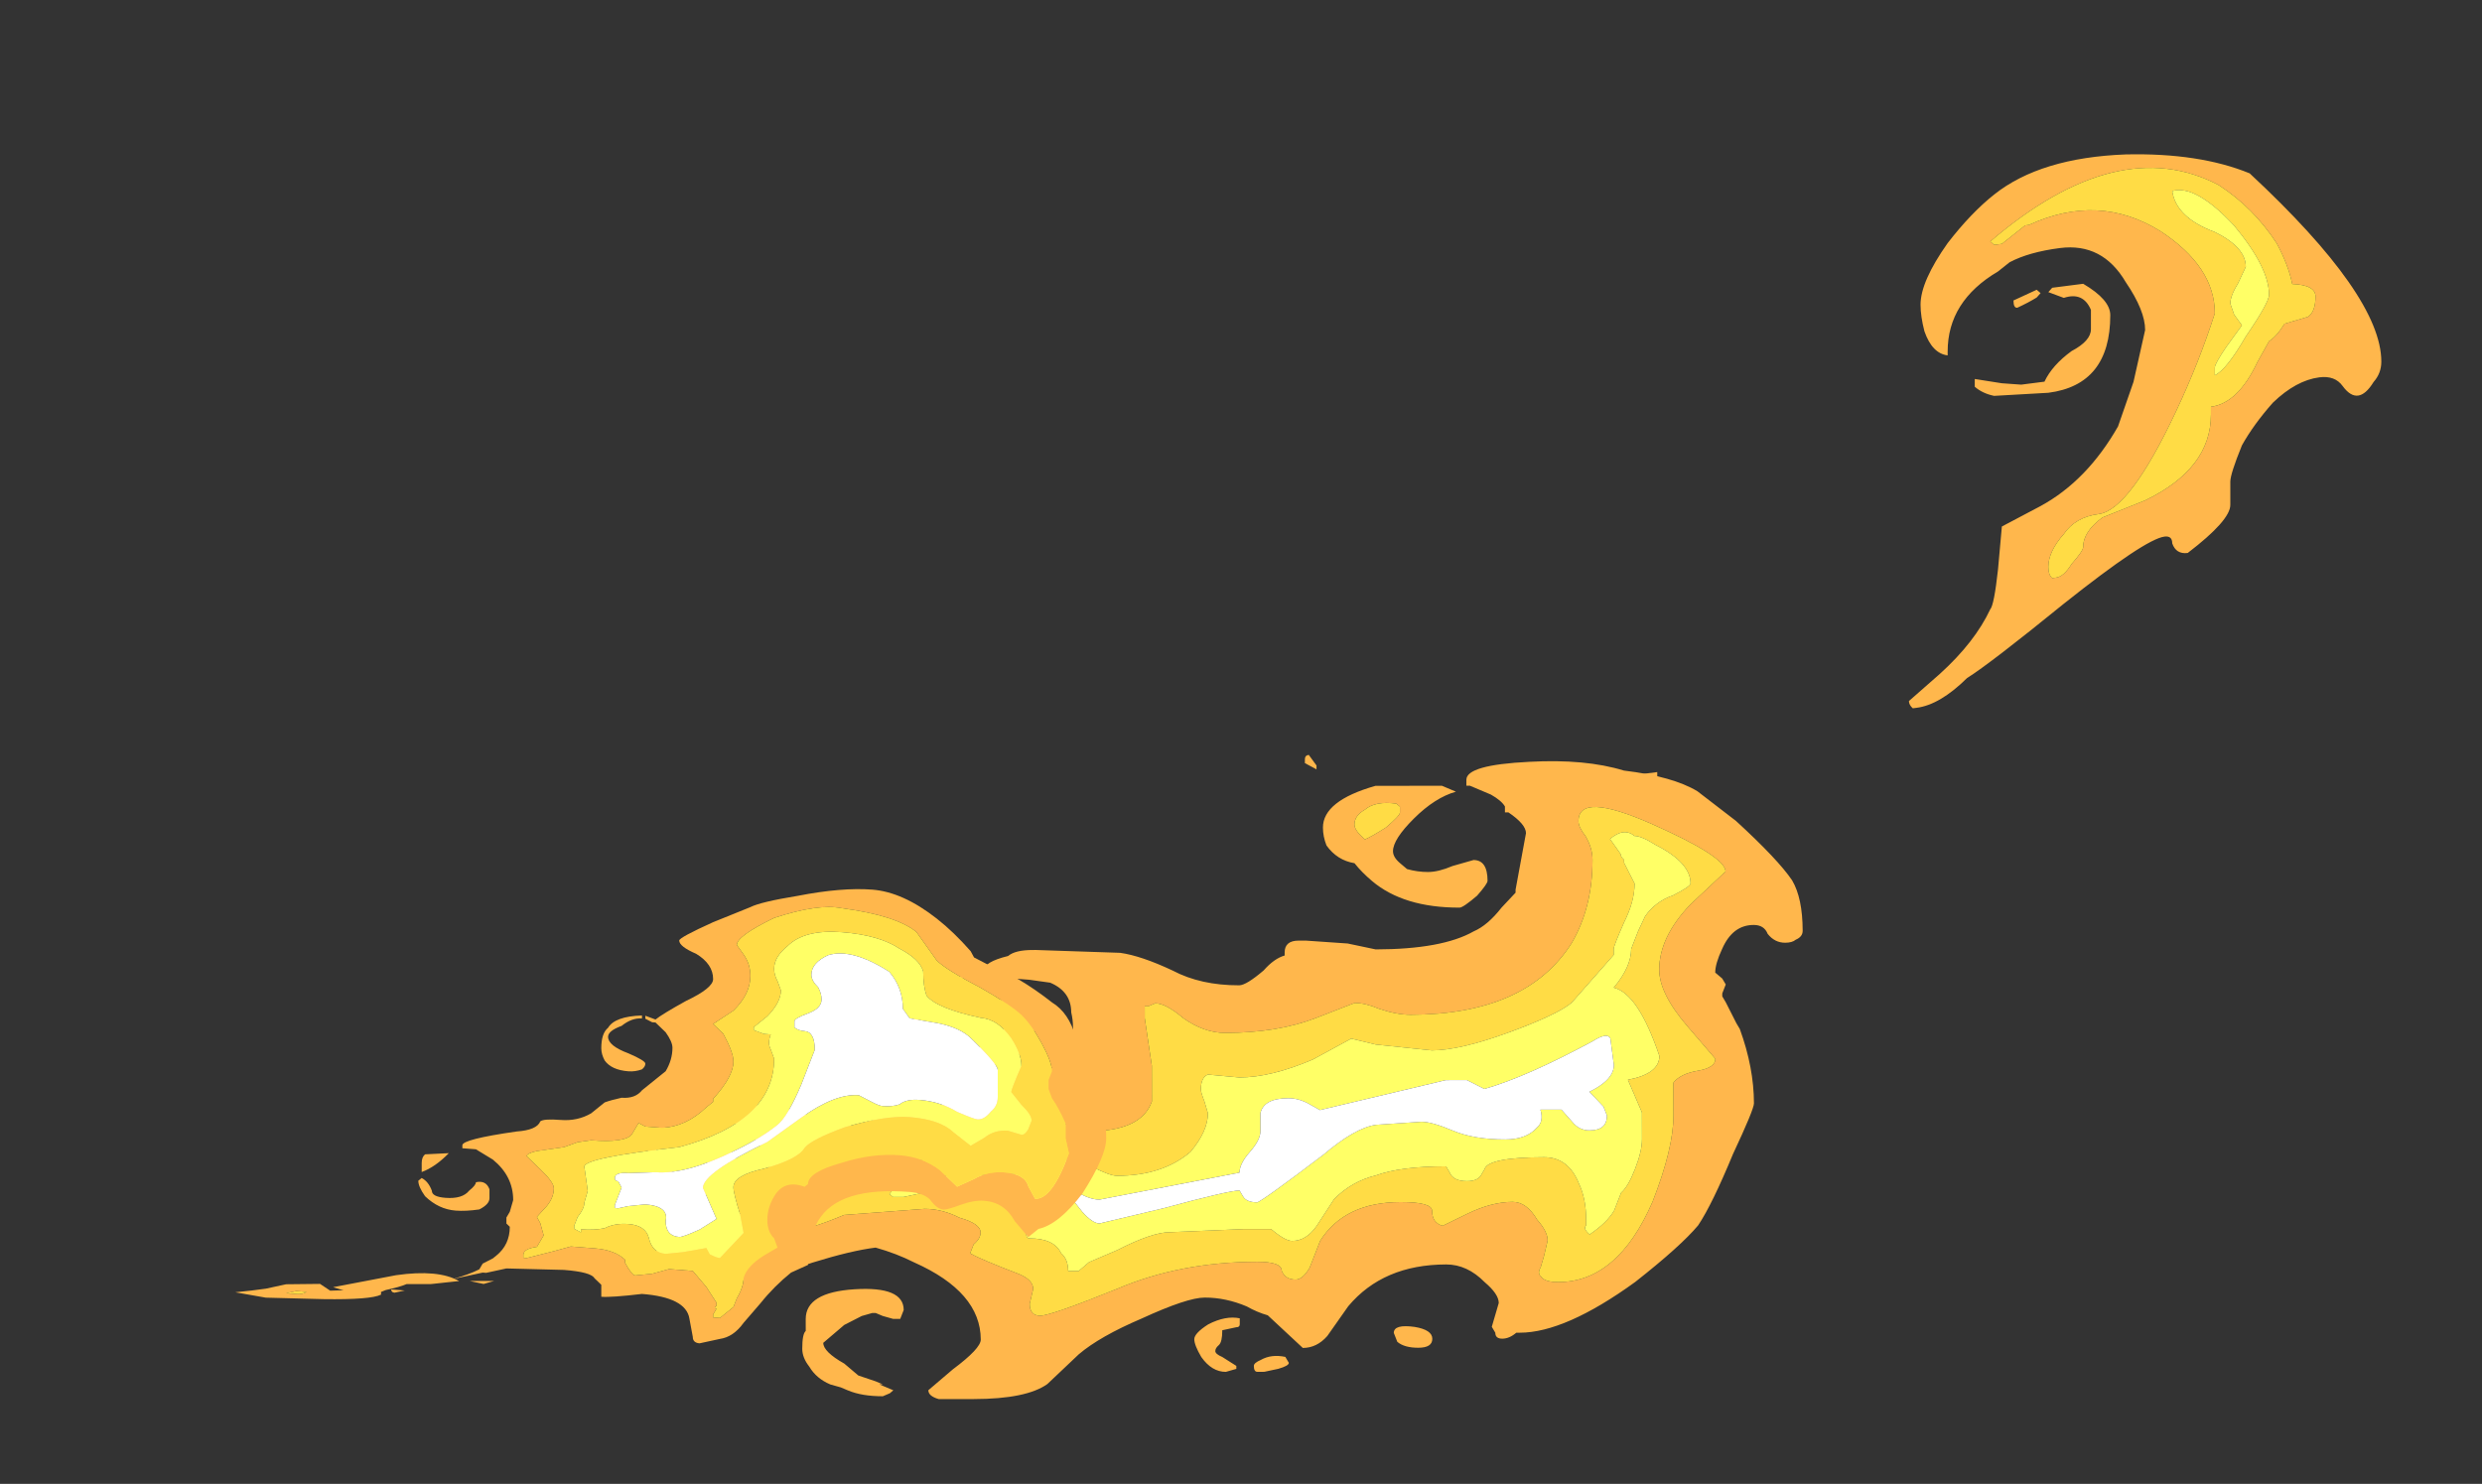<?xml version="1.0" encoding="UTF-8" standalone="no"?>
<svg xmlns:ffdec="https://www.free-decompiler.com/flash" xmlns:xlink="http://www.w3.org/1999/xlink" ffdec:objectType="frame" height="134.15px" width="224.35px" xmlns="http://www.w3.org/2000/svg">
  <rect width="100%" height="100%" fill="#333333" stroke="none"/>
  <g transform="matrix(1.0, 0.0, 0.0, 1.0, 0.7, 115.8)">
    <use ffdec:characterId="4577" height="10.7" transform="matrix(6.328, -0.011, 0.009, 5.376, 29.331, -46.74)" width="21.0" xlink:href="#shape0"/>
    <use ffdec:characterId="4586" height="7.8" transform="matrix(6.126, 0.476, 0.0, 5.414, 20.571, -39.846)" width="12.85" xlink:href="#shape1"/>
    <use ffdec:characterId="4587" height="9.85" transform="matrix(7.0, -0.899, 0.0, 7.0, 117.25, -92.66)" width="13.9" xlink:href="#shape2"/>
  </g>
  <defs>
    <g id="shape0" transform="matrix(1.0, 0.0, 0.0, 1.0, -4.6, 8.75)">
      <path d="M6.4 -0.05 L6.0 0.0 5.65 0.0 Q5.55 0.05 5.35 0.1 5.15 0.2 5.1 0.2 5.0 0.2 4.6 0.05 L5.5 -0.15 Q6.1 -0.25 6.4 -0.05 M12.95 -4.35 L12.85 -4.55 Q12.85 -4.6 12.9 -4.7 12.95 -4.8 13.0 -4.85 L13.15 -4.75 Q13.05 -4.65 13.0 -4.55 L12.95 -4.35 M13.05 -4.3 Q13.3 -4.25 13.3 -4.05 13.35 -3.95 13.7 -3.95 14.0 -3.95 14.2 -4.3 L14.1 -4.45 14.0 -4.65 Q14.0 -4.8 14.3 -4.75 14.65 -4.75 14.65 -4.5 14.65 -4.25 14.55 -4.05 14.35 -3.65 13.85 -3.65 13.7 -3.65 13.4 -3.9 13.05 -4.1 13.0 -4.2 L13.05 -4.3 M9.15 -2.55 Q9.3 -2.7 9.45 -2.55 L9.3 -2.4 9.3 -2.35 9.15 -2.15 9.1 -2.15 Q9.1 -2.2 9.1 -2.3 9.1 -2.4 9.15 -2.55 M9.15 -2.05 L9.35 -1.95 Q9.55 -1.8 9.6 -1.8 9.9 -1.8 9.95 -1.95 L9.95 -2.05 Q9.95 -2.25 10.15 -2.25 10.35 -2.25 10.35 -2.1 10.35 -1.9 10.25 -1.75 10.15 -1.5 9.9 -1.5 9.35 -1.5 9.2 -1.7 9.15 -1.95 9.1 -2.05 L9.15 -2.05 M6.9 -0.05 L6.75 0.0 6.55 -0.05 6.9 -0.05 M9.75 -0.8 Q10.25 -1.0 10.5 -1.25 L10.5 -1.3 10.6 -1.45 10.85 -2.0 Q10.85 -2.2 10.55 -2.5 10.25 -2.75 10.25 -2.9 10.25 -2.95 10.35 -2.95 L10.6 -3.0 Q11.0 -3.0 11.45 -2.8 11.85 -2.65 12.05 -2.65 L12.45 -2.8 Q12.95 -3.0 13.45 -3.0 13.95 -3.0 14.1 -3.3 14.3 -3.65 14.4 -3.65 14.5 -3.65 14.65 -3.55 15.0 -3.55 15.15 -4.05 15.2 -4.3 15.15 -4.55 15.15 -4.9 14.85 -5.05 L14.55 -5.1 14.0 -5.15 13.95 -5.15 Q13.9 -5.15 13.9 -5.25 13.9 -5.4 14.25 -5.5 14.35 -5.6 14.6 -5.6 L14.65 -5.6 15.85 -5.55 Q16.15 -5.5 16.6 -5.25 17.0 -5.0 17.55 -5.0 17.65 -5.0 17.9 -5.25 18.05 -5.45 18.2 -5.5 L18.2 -5.55 Q18.2 -5.75 18.4 -5.75 L18.5 -5.75 19.1 -5.7 19.5 -5.6 Q20.45 -5.6 20.9 -5.9 21.1 -6.0 21.3 -6.3 L21.5 -6.55 21.5 -6.6 21.65 -7.55 Q21.65 -7.7 21.4 -7.9 L21.35 -7.9 21.35 -8.0 Q21.3 -8.1 21.15 -8.2 L20.85 -8.35 20.8 -8.35 20.8 -8.45 Q20.8 -8.7 21.7 -8.75 22.5 -8.8 23.05 -8.6 23.75 -8.5 24.1 -8.25 L24.65 -7.75 Q25.25 -7.1 25.45 -6.75 25.6 -6.45 25.6 -5.9 25.6 -5.8 25.5 -5.75 25.45 -5.7 25.35 -5.7 25.2 -5.7 25.1 -5.85 25.05 -6.0 24.9 -6.0 24.6 -6.0 24.45 -5.6 24.35 -5.35 24.35 -5.2 L24.45 -5.1 24.5 -5.0 24.45 -4.85 24.45 -4.8 24.5 -4.7 24.65 -4.35 24.7 -4.25 Q24.9 -3.6 24.9 -3.0 24.9 -2.9 24.6 -2.15 24.3 -1.3 24.1 -0.95 23.85 -0.6 23.2 0.0 22.2 0.85 21.55 0.85 L21.5 0.85 Q21.4 0.95 21.3 0.95 21.2 0.95 21.2 0.85 L21.15 0.75 21.25 0.35 Q21.25 0.2 21.05 0.0 20.8 -0.3 20.5 -0.3 19.6 -0.3 19.1 0.4 L18.8 0.9 Q18.65 1.1 18.45 1.1 L17.95 0.55 Q17.8 0.5 17.65 0.4 17.35 0.25 17.05 0.25 16.8 0.25 16.15 0.6 15.55 0.9 15.25 1.2 L14.8 1.7 Q14.5 1.95 13.75 1.95 L13.25 1.95 Q13.1 1.9 13.1 1.8 L13.45 1.45 Q13.85 1.1 13.85 0.95 13.85 0.15 12.9 -0.35 12.65 -0.5 12.35 -0.6 12.0 -0.55 11.45 -0.35 10.7 -0.05 10.55 -0.05 10.25 -0.05 10.25 -0.35 L9.75 -0.35 9.25 -0.3 9.0 -0.3 9.0 -0.35 8.9 -0.4 9.75 -0.8 M11.35 -1.25 Q10.9 -1.1 10.9 -1.0 L11.05 -0.85 Q11.4 -0.9 11.9 -1.15 L13.05 -1.25 Q13.3 -1.25 13.55 -1.1 13.85 -1.0 13.85 -0.85 13.85 -0.75 13.75 -0.65 L13.7 -0.5 Q13.85 -0.4 14.4 -0.15 14.6 -0.05 14.6 0.1 L14.55 0.35 Q14.55 0.55 14.7 0.55 14.85 0.55 15.8 0.1 16.7 -0.35 17.8 -0.35 18.15 -0.35 18.15 -0.2 18.2 -0.05 18.35 -0.05 18.45 -0.05 18.55 -0.25 L18.7 -0.7 Q19.05 -1.35 19.85 -1.35 20.3 -1.35 20.3 -1.2 20.3 -1.0 20.45 -0.95 L20.8 -1.15 Q21.15 -1.35 21.45 -1.35 21.65 -1.35 21.8 -1.05 21.95 -0.85 21.95 -0.7 L21.9 -0.45 21.85 -0.25 Q21.8 -0.15 21.85 -0.1 21.9 0.0 22.1 0.0 22.95 0.0 23.45 -1.35 23.75 -2.25 23.75 -2.8 L23.75 -3.1 Q23.75 -3.25 23.75 -3.35 23.85 -3.5 24.1 -3.55 24.35 -3.6 24.35 -3.75 L23.95 -4.3 Q23.55 -4.85 23.55 -5.25 23.55 -5.8 24.0 -6.35 L24.5 -6.9 Q24.5 -7.15 23.45 -7.7 22.4 -8.25 22.4 -7.75 22.4 -7.65 22.5 -7.5 22.6 -7.3 22.6 -7.1 22.6 -6.3 22.3 -5.7 21.65 -4.5 20.0 -4.5 19.8 -4.5 19.55 -4.6 19.35 -4.7 19.2 -4.7 L18.65 -4.45 Q18.1 -4.2 17.35 -4.2 17.05 -4.2 16.75 -4.45 16.5 -4.7 16.35 -4.7 L16.25 -4.65 16.2 -4.65 Q16.2 -4.6 16.2 -4.45 L16.3 -3.65 16.3 -3.05 Q16.15 -2.55 15.4 -2.55 L15.15 -2.65 14.95 -2.7 Q13.95 -2.2 13.6 -2.1 L12.35 -2.05 Q11.85 -2.05 11.85 -1.75 11.85 -1.35 11.35 -1.25 M20.65 -8.25 Q20.35 -8.15 20.05 -7.8 19.75 -7.45 19.75 -7.25 19.75 -7.15 19.85 -7.05 L19.95 -6.95 Q20.1 -6.9 20.25 -6.9 20.4 -6.9 20.6 -7.0 L20.9 -7.1 Q21.1 -7.1 21.1 -6.75 21.1 -6.7 20.95 -6.5 20.75 -6.3 20.7 -6.3 19.9 -6.3 19.45 -6.75 19.3 -6.9 19.2 -7.05 18.95 -7.1 18.8 -7.35 18.75 -7.5 18.75 -7.65 18.75 -8.1 19.5 -8.35 L20.45 -8.35 20.65 -8.25 M19.35 -7.95 Q19.2 -7.85 19.2 -7.7 19.2 -7.6 19.35 -7.45 19.45 -7.5 19.65 -7.65 19.85 -7.85 19.85 -7.9 L19.85 -8.0 19.8 -8.05 Q19.5 -8.1 19.35 -7.95 M13.6 -5.1 L13.6 -5.05 13.5 -4.95 13.4 -4.95 Q13.4 -5.0 13.4 -5.05 L13.4 -5.1 Q13.45 -5.15 13.55 -5.15 L13.6 -5.15 13.6 -5.1 M20.1 1.1 Q19.9 1.1 19.8 1.0 L19.75 0.85 Q19.75 0.7 20.05 0.75 20.3 0.8 20.3 0.95 20.3 1.1 20.1 1.1 M18.2 1.25 L18.25 1.35 Q18.25 1.4 18.1 1.45 L17.9 1.5 17.8 1.5 Q17.75 1.5 17.75 1.4 17.75 1.35 17.85 1.3 18.0 1.2 18.2 1.25 M17.55 0.65 L17.55 0.7 Q17.55 0.75 17.5 0.75 L17.3 0.8 Q17.3 1.0 17.25 1.05 17.2 1.1 17.2 1.15 17.2 1.2 17.3 1.25 L17.5 1.4 17.5 1.45 17.35 1.5 Q17.15 1.5 17.0 1.25 16.9 1.05 16.9 0.95 16.9 0.85 17.1 0.7 17.35 0.55 17.55 0.6 L17.55 0.65 M12.45 0.55 L12.35 0.5 12.3 0.5 12.15 0.55 11.9 0.7 11.6 1.0 Q11.6 1.15 11.9 1.35 L12.1 1.55 12.35 1.65 12.45 1.7 12.4 1.7 12.6 1.8 12.55 1.85 12.45 1.9 Q12.15 1.9 11.95 1.8 L11.85 1.75 11.7 1.7 Q11.5 1.6 11.4 1.4 11.3 1.25 11.3 1.1 11.3 0.85 11.35 0.8 L11.35 0.6 Q11.35 0.15 12.05 0.1 12.75 0.05 12.75 0.45 L12.7 0.6 12.6 0.6 12.45 0.55" fill="#ffb74c" fill-rule="evenodd" stroke="none"/>
      <path d="M11.35 -1.25 Q11.85 -1.35 11.85 -1.75 11.85 -2.05 12.35 -2.05 L13.6 -2.1 Q13.95 -2.2 14.95 -2.7 L15.15 -2.65 15.4 -2.55 Q16.15 -2.55 16.3 -3.05 L16.3 -3.65 16.2 -4.45 Q16.2 -4.6 16.2 -4.65 L16.25 -4.65 16.35 -4.7 Q16.5 -4.7 16.75 -4.45 17.05 -4.2 17.35 -4.2 18.1 -4.2 18.65 -4.45 L19.2 -4.7 Q19.35 -4.7 19.55 -4.6 19.8 -4.5 20.0 -4.5 21.65 -4.5 22.3 -5.7 22.6 -6.3 22.6 -7.1 22.6 -7.3 22.5 -7.5 22.4 -7.65 22.4 -7.75 22.4 -8.25 23.45 -7.7 24.5 -7.15 24.5 -6.9 L24.0 -6.35 Q23.55 -5.8 23.55 -5.25 23.55 -4.85 23.95 -4.3 L24.35 -3.75 Q24.35 -3.6 24.1 -3.55 23.85 -3.5 23.75 -3.35 23.75 -3.25 23.75 -3.1 L23.75 -2.8 Q23.75 -2.25 23.45 -1.35 22.95 0.0 22.1 0.0 21.9 0.0 21.85 -0.1 21.8 -0.15 21.85 -0.25 L21.9 -0.45 21.95 -0.7 Q21.95 -0.85 21.8 -1.05 21.65 -1.35 21.45 -1.35 21.15 -1.35 20.8 -1.15 L20.45 -0.95 Q20.3 -1.0 20.3 -1.2 20.3 -1.35 19.85 -1.35 19.05 -1.35 18.7 -0.7 L18.55 -0.25 Q18.45 -0.05 18.35 -0.05 18.2 -0.05 18.15 -0.2 18.15 -0.35 17.8 -0.35 16.7 -0.35 15.8 0.1 14.85 0.55 14.7 0.55 14.55 0.55 14.55 0.35 L14.6 0.1 Q14.6 -0.05 14.4 -0.15 13.85 -0.4 13.7 -0.5 L13.75 -0.65 Q13.85 -0.75 13.85 -0.85 13.85 -1.0 13.55 -1.1 13.3 -1.25 13.05 -1.25 L11.9 -1.15 Q11.4 -0.9 11.05 -0.85 L10.9 -1.0 Q10.9 -1.1 11.35 -1.25 M12.95 -1.5 L13.2 -1.55 13.9 -1.6 14.15 -1.6 14.4 -1.35 Q14.65 -1.1 14.65 -1.0 14.65 -0.95 14.6 -0.9 L14.5 -0.85 Q14.5 -0.75 14.55 -0.75 14.55 -0.7 14.55 -0.75 14.9 -0.75 15.0 -0.5 15.1 -0.4 15.1 -0.2 L15.25 -0.2 15.4 -0.35 15.8 -0.55 Q16.3 -0.85 16.55 -0.85 L17.6 -0.9 18.0 -0.9 Q18.2 -0.7 18.3 -0.7 18.5 -0.7 18.65 -0.95 L18.9 -1.4 Q19.15 -1.7 19.5 -1.8 19.85 -1.95 20.5 -1.95 L20.55 -1.85 Q20.6 -1.7 20.8 -1.7 20.95 -1.7 21.0 -1.8 L21.05 -1.9 Q21.1 -2.1 21.9 -2.1 22.25 -2.1 22.4 -1.65 22.5 -1.4 22.5 -1.05 L22.5 -0.95 Q22.45 -0.9 22.55 -0.8 22.8 -1.0 22.9 -1.2 L23.0 -1.5 Q23.1 -1.6 23.2 -1.9 23.3 -2.2 23.3 -2.4 L23.3 -2.85 23.1 -3.4 Q23.55 -3.5 23.55 -3.8 23.25 -4.85 22.9 -4.95 23.15 -5.3 23.15 -5.6 L23.25 -5.9 23.35 -6.15 Q23.5 -6.4 23.75 -6.5 24.0 -6.65 24.0 -6.7 24.0 -7.05 23.5 -7.35 23.3 -7.5 23.2 -7.5 23.05 -7.65 22.85 -7.45 L23.0 -7.2 Q23.0 -7.15 23.05 -7.1 L23.05 -7.05 23.2 -6.7 Q23.2 -6.4 23.05 -6.05 22.9 -5.65 22.9 -5.6 L22.9 -5.5 22.3 -4.7 Q22.1 -4.5 21.4 -4.2 20.7 -3.9 20.3 -3.9 L19.5 -4.0 19.15 -4.1 18.6 -3.75 Q18.0 -3.45 17.55 -3.45 L17.1 -3.5 Q17.0 -3.45 17.0 -3.25 17.0 -3.2 17.05 -3.05 L17.1 -2.85 Q17.1 -2.55 16.85 -2.2 16.45 -1.8 15.8 -1.8 15.7 -1.8 15.45 -1.95 15.15 -2.1 15.0 -2.1 14.85 -2.1 14.7 -1.9 L14.5 -1.85 13.45 -1.8 Q12.75 -1.85 12.55 -1.5 L12.6 -1.45 12.75 -1.45 12.95 -1.5 M19.35 -7.95 Q19.5 -8.1 19.8 -8.05 L19.85 -8.0 19.85 -7.9 Q19.85 -7.85 19.65 -7.65 19.45 -7.5 19.35 -7.45 19.2 -7.6 19.2 -7.7 19.2 -7.85 19.35 -7.95" fill="#ffdc45" fill-rule="evenodd" stroke="none"/>
      <path d="M12.95 -1.5 L12.75 -1.45 12.6 -1.45 12.55 -1.5 Q12.75 -1.85 13.45 -1.8 L14.5 -1.85 14.7 -1.9 Q14.85 -2.1 15.0 -2.1 15.15 -2.1 15.45 -1.95 15.7 -1.8 15.8 -1.8 16.45 -1.8 16.85 -2.2 17.1 -2.55 17.1 -2.85 L17.05 -3.05 Q17.0 -3.2 17.0 -3.25 17.0 -3.45 17.1 -3.5 L17.55 -3.45 Q18.0 -3.45 18.6 -3.75 L19.15 -4.1 19.5 -4.0 20.3 -3.9 Q20.7 -3.9 21.4 -4.2 22.1 -4.5 22.3 -4.7 L22.9 -5.5 22.9 -5.6 Q22.9 -5.65 23.05 -6.05 23.2 -6.4 23.2 -6.7 L23.05 -7.05 23.05 -7.1 Q23.0 -7.15 23.0 -7.2 L22.85 -7.45 Q23.05 -7.65 23.2 -7.5 23.3 -7.5 23.5 -7.35 24.0 -7.05 24.0 -6.7 24.0 -6.65 23.75 -6.5 23.5 -6.4 23.35 -6.15 L23.25 -5.9 23.15 -5.6 Q23.15 -5.3 22.9 -4.95 23.25 -4.85 23.55 -3.8 23.55 -3.5 23.1 -3.4 L23.3 -2.85 23.3 -2.4 Q23.3 -2.2 23.2 -1.9 23.1 -1.6 23.0 -1.5 L22.9 -1.2 Q22.8 -1.0 22.55 -0.8 22.45 -0.9 22.5 -0.95 L22.5 -1.05 Q22.5 -1.4 22.4 -1.65 22.25 -2.1 21.9 -2.1 21.1 -2.1 21.05 -1.9 L21.0 -1.8 Q20.95 -1.7 20.8 -1.7 20.6 -1.7 20.55 -1.85 L20.5 -1.95 Q19.85 -1.95 19.5 -1.8 19.15 -1.7 18.9 -1.4 L18.65 -0.95 Q18.5 -0.7 18.3 -0.7 18.2 -0.7 18.0 -0.9 L17.6 -0.9 16.55 -0.85 Q16.3 -0.85 15.8 -0.55 L15.4 -0.35 15.25 -0.2 15.1 -0.2 Q15.1 -0.4 15.0 -0.5 14.9 -0.75 14.55 -0.75 14.55 -0.7 14.55 -0.75 14.5 -0.75 14.5 -0.85 L14.6 -0.9 Q14.65 -0.95 14.65 -1.0 14.65 -1.1 14.4 -1.35 L14.15 -1.6 13.9 -1.6 13.2 -1.55 12.95 -1.5 M15.3 -1.2 Q15.45 -1.0 15.55 -1.0 L16.45 -1.25 Q17.4 -1.55 17.55 -1.55 L17.6 -1.45 Q17.65 -1.35 17.8 -1.35 17.85 -1.35 18.75 -2.15 19.2 -2.6 19.5 -2.65 L20.15 -2.7 Q20.3 -2.7 20.6 -2.55 20.9 -2.4 21.35 -2.4 21.65 -2.4 21.8 -2.6 21.9 -2.7 21.85 -2.9 L22.15 -2.9 22.3 -2.7 Q22.4 -2.55 22.55 -2.55 22.8 -2.55 22.8 -2.8 L22.75 -2.95 22.55 -3.2 Q22.9 -3.4 22.9 -3.65 L22.85 -4.1 Q22.8 -4.2 22.6 -4.05 21.65 -3.45 21.05 -3.25 L20.8 -3.4 20.5 -3.4 18.7 -2.9 18.55 -3.0 Q18.4 -3.1 18.25 -3.1 17.9 -3.1 17.85 -2.85 L17.85 -2.55 Q17.85 -2.4 17.7 -2.2 17.55 -2.0 17.55 -1.85 L15.55 -1.4 Q15.4 -1.4 15.2 -1.55 15.1 -1.55 15.1 -1.5 L15.3 -1.2" fill="#ffff66" fill-rule="evenodd" stroke="none"/>
      <path d="M15.3 -1.2 L15.1 -1.5 Q15.1 -1.55 15.2 -1.55 15.4 -1.4 15.55 -1.4 L17.55 -1.85 Q17.55 -2.0 17.7 -2.2 17.85 -2.4 17.85 -2.55 L17.85 -2.85 Q17.9 -3.1 18.25 -3.1 18.4 -3.1 18.55 -3.0 L18.7 -2.9 20.5 -3.4 20.8 -3.4 21.05 -3.25 Q21.65 -3.45 22.6 -4.05 22.8 -4.2 22.85 -4.1 L22.9 -3.65 Q22.9 -3.4 22.55 -3.2 L22.75 -2.95 22.8 -2.8 Q22.8 -2.55 22.55 -2.55 22.4 -2.55 22.3 -2.7 L22.15 -2.9 21.85 -2.9 Q21.9 -2.7 21.8 -2.6 21.65 -2.4 21.35 -2.4 20.9 -2.4 20.6 -2.55 20.3 -2.7 20.15 -2.7 L19.5 -2.65 Q19.2 -2.6 18.75 -2.15 17.85 -1.35 17.8 -1.35 17.65 -1.35 17.6 -1.45 L17.55 -1.55 Q17.4 -1.55 16.45 -1.25 L15.55 -1.0 Q15.45 -1.0 15.3 -1.2" fill="#ffffff" fill-rule="evenodd" stroke="none"/>
    </g>
    <g id="shape1" transform="matrix(1.0, 0.0, 0.0, 1.0, -3.35, 7.7)">
      <path d="M12.3 -7.35 Q11.95 -7.4 11.3 -7.1 10.75 -6.75 10.75 -6.6 L10.85 -6.45 Q10.95 -6.3 10.95 -6.1 10.95 -5.8 10.7 -5.5 L10.4 -5.25 10.55 -5.1 Q10.7 -4.8 10.7 -4.65 10.7 -4.4 10.4 -4.0 L10.4 -3.95 10.3 -3.85 Q10.0 -3.5 9.65 -3.45 L9.4 -3.45 9.3 -3.5 9.2 -3.3 Q9.1 -3.15 8.6 -3.15 L8.4 -3.1 8.2 -3.0 7.8 -2.9 Q7.65 -2.85 7.65 -2.8 L7.85 -2.6 Q8.05 -2.4 8.05 -2.3 8.05 -2.15 7.95 -2.0 L7.8 -1.8 7.85 -1.7 7.9 -1.5 7.8 -1.3 Q7.6 -1.25 7.6 -1.15 L7.6 -1.1 7.65 -1.1 8.05 -1.25 8.3 -1.35 8.65 -1.35 Q8.95 -1.35 9.1 -1.2 L9.1 -1.15 Q9.2 -0.95 9.25 -0.95 L9.5 -1.0 9.75 -1.1 10.1 -1.1 10.3 -0.85 10.45 -0.6 10.45 -0.55 Q10.4 -0.5 10.45 -0.5 L10.4 -0.4 10.4 -0.35 10.5 -0.35 10.7 -0.55 10.75 -0.7 Q10.85 -0.9 10.85 -1.05 10.9 -1.25 11.15 -1.45 L11.35 -1.6 11.3 -1.75 Q11.2 -1.85 11.2 -2.05 11.2 -2.25 11.3 -2.45 11.45 -2.75 11.75 -2.65 L11.8 -2.7 Q11.8 -2.9 12.3 -3.1 12.75 -3.3 13.15 -3.3 13.5 -3.3 13.75 -3.1 L14.0 -2.85 14.25 -3.0 Q14.45 -3.15 14.7 -3.15 15.0 -3.15 15.05 -2.95 L15.15 -2.75 Q15.4 -2.75 15.65 -3.55 L15.6 -3.8 15.6 -4.05 Q15.5 -4.3 15.4 -4.45 L15.35 -4.6 15.35 -4.75 15.4 -4.9 Q15.4 -5.05 15.25 -5.35 15.1 -5.65 14.95 -5.8 14.8 -5.95 14.35 -6.2 13.85 -6.45 13.7 -6.6 L13.4 -7.05 Q13.1 -7.3 12.3 -7.35 M11.65 -7.5 Q12.3 -7.7 12.75 -7.7 13.2 -7.7 13.7 -7.3 13.95 -7.1 14.2 -6.8 L14.25 -6.7 14.45 -6.6 Q14.9 -6.45 15.4 -6.05 15.65 -5.9 15.75 -5.5 15.9 -5.2 15.9 -4.95 16.2 -4.4 16.2 -3.85 16.2 -3.55 15.85 -2.9 15.5 -2.35 15.2 -2.25 L15.05 -2.1 14.85 -2.35 Q14.7 -2.65 14.4 -2.65 14.25 -2.65 14.05 -2.55 13.85 -2.45 13.8 -2.45 13.7 -2.45 13.6 -2.6 13.5 -2.7 13.3 -2.7 12.25 -2.7 11.95 -2.1 11.8 -1.8 11.8 -1.35 L11.55 -1.2 Q11.3 -0.95 11.1 -0.65 L10.85 -0.3 Q10.7 -0.05 10.5 0.0 L10.2 0.1 Q10.1 0.1 10.1 0.0 L10.05 -0.3 Q10.0 -0.65 9.35 -0.65 8.9 -0.55 8.75 -0.55 L8.75 -0.75 8.65 -0.85 Q8.6 -0.95 8.2 -0.95 L7.35 -0.9 7.05 -0.8 7.0 -0.8 6.55 -0.65 Q6.8 -0.75 6.95 -0.85 L7.0 -0.95 7.15 -1.05 7.2 -1.1 Q7.4 -1.3 7.4 -1.6 L7.35 -1.65 7.35 -1.75 7.4 -1.85 7.45 -2.05 Q7.45 -2.45 7.15 -2.7 L6.9 -2.85 6.7 -2.85 6.7 -2.9 Q6.7 -3.0 7.5 -3.2 7.8 -3.25 7.85 -3.4 7.9 -3.45 8.15 -3.45 8.4 -3.45 8.6 -3.6 L8.8 -3.8 Q8.9 -3.85 9.05 -3.9 9.25 -3.9 9.35 -4.05 L9.7 -4.4 Q9.8 -4.6 9.8 -4.8 9.8 -4.9 9.7 -5.05 L9.55 -5.2 9.5 -5.2 9.4 -5.25 9.4 -5.3 9.55 -5.25 Q9.65 -5.35 10.0 -5.6 10.4 -5.85 10.4 -6.0 10.4 -6.25 10.15 -6.4 9.9 -6.5 9.9 -6.6 9.9 -6.65 10.4 -6.95 L10.95 -7.25 Q11.1 -7.35 11.65 -7.5 M6.5 -2.75 Q6.3 -2.5 6.1 -2.4 L6.1 -2.55 Q6.1 -2.65 6.15 -2.7 L6.5 -2.75 M6.15 -2.0 Q6.05 -2.15 6.05 -2.25 L6.1 -2.3 Q6.2 -2.25 6.25 -2.1 6.25 -2.0 6.45 -2.0 6.7 -2.0 6.8 -2.15 6.9 -2.25 6.9 -2.3 7.05 -2.35 7.1 -2.2 L7.1 -2.05 Q7.1 -1.95 6.95 -1.85 6.75 -1.8 6.6 -1.8 6.35 -1.8 6.15 -2.0 M3.8 -0.25 L4.1 -0.35 4.6 -0.4 4.75 -0.3 5.15 -0.35 Q5.25 -0.35 5.25 -0.3 L5.45 -0.35 5.5 -0.35 5.5 -0.3 Q5.35 -0.2 4.65 -0.15 L3.8 -0.1 3.35 -0.15 Q3.6 -0.2 3.8 -0.25 M4.4 -0.25 L4.25 -0.25 4.1 -0.2 4.25 -0.2 Q4.35 -0.2 4.4 -0.25 M5.65 -0.35 L5.65 -0.35 M5.7 -0.35 Q5.65 -0.35 5.65 -0.4 L5.85 -0.4 5.7 -0.35 M9.35 -5.25 Q9.2 -5.25 9.05 -5.1 8.85 -5.0 8.85 -4.9 8.85 -4.75 9.15 -4.65 9.4 -4.55 9.4 -4.5 9.4 -4.45 9.35 -4.4 9.25 -4.35 9.15 -4.35 8.9 -4.35 8.8 -4.5 8.75 -4.6 8.75 -4.7 8.75 -4.95 8.85 -5.05 8.95 -5.25 9.35 -5.3 L9.35 -5.25" fill="#ffb74c" fill-rule="evenodd" stroke="none"/>
      <path d="M12.3 -7.35 Q13.1 -7.3 13.4 -7.05 L13.7 -6.6 Q13.85 -6.45 14.35 -6.2 14.8 -5.95 14.95 -5.8 15.1 -5.65 15.25 -5.35 15.4 -5.05 15.4 -4.9 L15.35 -4.75 15.35 -4.6 15.4 -4.45 Q15.5 -4.3 15.6 -4.05 L15.6 -3.8 15.65 -3.55 Q15.4 -2.75 15.15 -2.75 L15.05 -2.95 Q15.0 -3.15 14.7 -3.15 14.45 -3.15 14.25 -3.0 L14.0 -2.85 13.75 -3.1 Q13.5 -3.3 13.15 -3.3 12.75 -3.3 12.3 -3.1 11.8 -2.9 11.8 -2.7 L11.75 -2.65 Q11.45 -2.75 11.3 -2.45 11.2 -2.25 11.2 -2.05 11.2 -1.85 11.3 -1.75 L11.35 -1.6 11.15 -1.45 Q10.9 -1.25 10.85 -1.05 10.85 -0.9 10.75 -0.7 L10.7 -0.55 10.5 -0.35 10.4 -0.35 10.4 -0.4 10.45 -0.5 Q10.4 -0.5 10.45 -0.55 L10.45 -0.6 10.3 -0.85 10.1 -1.1 9.75 -1.1 9.5 -1.0 9.25 -0.95 Q9.2 -0.95 9.1 -1.15 L9.1 -1.2 Q8.95 -1.35 8.65 -1.35 L8.3 -1.35 8.05 -1.25 7.65 -1.1 7.6 -1.1 7.6 -1.15 Q7.6 -1.25 7.8 -1.3 L7.9 -1.5 7.85 -1.7 7.8 -1.8 7.95 -2.0 Q8.05 -2.15 8.05 -2.3 8.05 -2.4 7.85 -2.6 L7.65 -2.8 Q7.65 -2.85 7.8 -2.9 L8.2 -3.0 8.4 -3.1 8.6 -3.15 Q9.1 -3.15 9.2 -3.3 L9.3 -3.5 9.4 -3.45 9.65 -3.45 Q10.0 -3.5 10.3 -3.85 L10.4 -3.95 10.4 -4.0 Q10.7 -4.4 10.7 -4.65 10.7 -4.8 10.55 -5.1 L10.4 -5.25 10.7 -5.5 Q10.95 -5.8 10.95 -6.1 10.95 -6.3 10.85 -6.45 L10.75 -6.6 Q10.75 -6.75 11.3 -7.1 11.95 -7.4 12.3 -7.35 M4.4 -0.25 Q4.35 -0.2 4.25 -0.2 L4.1 -0.2 4.25 -0.25 4.4 -0.25 M13.15 -6.75 Q12.85 -6.95 12.3 -6.95 11.75 -6.95 11.5 -6.65 11.3 -6.45 11.3 -6.25 11.3 -6.15 11.35 -6.05 L11.4 -5.9 Q11.4 -5.7 11.2 -5.45 L11.0 -5.25 11.0 -5.2 11.15 -5.15 11.25 -5.15 Q11.2 -5.0 11.25 -4.9 L11.3 -4.75 Q11.3 -3.7 9.9 -3.15 8.5 -2.85 8.5 -2.7 L8.55 -2.3 8.5 -2.1 Q8.5 -2.0 8.4 -1.85 L8.35 -1.7 8.35 -1.65 8.45 -1.6 8.45 -1.65 Q8.65 -1.65 8.8 -1.7 8.95 -1.8 9.15 -1.8 9.4 -1.8 9.45 -1.6 9.5 -1.35 9.7 -1.35 L9.95 -1.4 10.3 -1.5 10.35 -1.4 Q10.45 -1.35 10.5 -1.35 L10.85 -1.8 10.8 -2.1 Q10.7 -2.45 10.7 -2.55 10.7 -2.75 11.15 -2.9 11.65 -3.1 11.75 -3.3 11.85 -3.45 12.35 -3.7 12.95 -3.95 13.3 -3.95 13.75 -3.95 13.95 -3.75 L14.2 -3.55 14.4 -3.7 Q14.55 -3.85 14.75 -3.85 L14.95 -3.8 Q15.0 -3.8 15.05 -3.9 L15.1 -4.05 Q15.1 -4.15 14.95 -4.3 L14.8 -4.5 Q14.8 -4.55 14.95 -4.95 14.95 -5.15 14.8 -5.4 14.6 -5.7 14.35 -5.7 13.7 -5.8 13.55 -6.0 13.5 -6.15 13.5 -6.4 13.45 -6.6 13.15 -6.75" fill="#ffdc45" fill-rule="evenodd" stroke="none"/>
      <path d="M12.1 -6.55 Q11.85 -6.4 11.85 -6.2 11.85 -6.1 11.95 -6.0 12.0 -5.9 12.0 -5.8 12.0 -5.65 11.8 -5.55 11.6 -5.45 11.6 -5.4 11.6 -5.35 11.6 -5.3 11.65 -5.25 11.75 -5.25 11.9 -5.25 11.9 -4.95 L11.7 -4.35 Q11.5 -3.8 11.35 -3.65 11.1 -3.4 10.7 -3.15 10.0 -2.7 9.55 -2.7 L9.15 -2.65 Q8.95 -2.65 8.95 -2.55 8.95 -2.5 9.0 -2.5 L9.05 -2.4 8.95 -2.1 8.95 -2.05 9.0 -2.05 9.15 -2.1 9.4 -2.15 Q9.75 -2.15 9.7 -1.9 9.7 -1.65 9.9 -1.65 9.95 -1.65 10.2 -1.8 L10.45 -2.0 10.25 -2.5 Q10.25 -2.75 11.2 -3.35 L11.7 -3.8 Q12.2 -4.25 12.55 -4.25 L12.75 -4.15 Q12.85 -4.1 12.9 -4.1 13.05 -4.1 13.15 -4.15 13.25 -4.25 13.45 -4.25 13.75 -4.25 14.0 -4.1 14.25 -4.0 14.3 -4.0 14.4 -4.0 14.5 -4.15 14.6 -4.25 14.6 -4.4 L14.6 -4.85 Q14.6 -4.95 14.2 -5.35 14.05 -5.5 13.75 -5.55 L13.3 -5.6 13.2 -5.75 Q13.2 -6.1 13.0 -6.35 12.45 -6.7 12.1 -6.55 M13.15 -6.75 Q13.45 -6.6 13.5 -6.4 13.5 -6.15 13.55 -6.0 13.7 -5.8 14.35 -5.7 14.6 -5.7 14.8 -5.4 14.95 -5.15 14.95 -4.95 14.8 -4.55 14.8 -4.5 L14.95 -4.3 Q15.1 -4.15 15.1 -4.05 L15.05 -3.9 Q15.0 -3.8 14.95 -3.8 L14.75 -3.85 Q14.55 -3.85 14.4 -3.7 L14.2 -3.55 13.95 -3.75 Q13.75 -3.95 13.3 -3.95 12.95 -3.95 12.35 -3.7 11.85 -3.45 11.75 -3.3 11.65 -3.1 11.15 -2.9 10.7 -2.75 10.7 -2.55 10.7 -2.45 10.8 -2.1 L10.85 -1.8 10.5 -1.35 Q10.45 -1.35 10.35 -1.4 L10.3 -1.5 9.95 -1.4 9.7 -1.35 Q9.5 -1.35 9.45 -1.6 9.4 -1.8 9.15 -1.8 8.95 -1.8 8.8 -1.7 8.65 -1.65 8.45 -1.65 L8.45 -1.6 8.35 -1.65 8.35 -1.7 8.4 -1.85 Q8.5 -2.0 8.5 -2.1 L8.55 -2.3 8.5 -2.7 Q8.5 -2.85 9.9 -3.15 11.3 -3.7 11.3 -4.75 L11.25 -4.9 Q11.2 -5.0 11.25 -5.15 L11.15 -5.15 11.0 -5.2 11.0 -5.25 11.2 -5.45 Q11.4 -5.7 11.4 -5.9 L11.35 -6.05 Q11.3 -6.15 11.3 -6.25 11.3 -6.45 11.5 -6.65 11.75 -6.95 12.3 -6.95 12.85 -6.95 13.15 -6.75 M12.25 -4.6 L12.25 -4.6" fill="#ffff66" fill-rule="evenodd" stroke="none"/>
      <path d="M12.1 -6.55 Q12.45 -6.7 13.0 -6.35 13.2 -6.1 13.2 -5.75 L13.3 -5.6 13.75 -5.55 Q14.05 -5.5 14.2 -5.35 14.6 -4.95 14.6 -4.85 L14.6 -4.4 Q14.6 -4.25 14.5 -4.15 14.4 -4.0 14.3 -4.0 14.25 -4.0 14.0 -4.1 13.75 -4.25 13.45 -4.25 13.25 -4.25 13.15 -4.15 13.05 -4.1 12.9 -4.1 12.85 -4.1 12.75 -4.15 L12.55 -4.25 Q12.2 -4.25 11.7 -3.8 L11.2 -3.35 Q10.25 -2.75 10.25 -2.5 L10.45 -2.0 10.2 -1.8 Q9.95 -1.65 9.9 -1.65 9.7 -1.65 9.7 -1.9 9.75 -2.15 9.4 -2.15 L9.15 -2.1 9.0 -2.05 8.95 -2.05 8.95 -2.1 9.05 -2.4 9.0 -2.5 Q8.95 -2.5 8.95 -2.55 8.95 -2.65 9.15 -2.65 L9.55 -2.7 Q10.0 -2.7 10.7 -3.15 11.1 -3.4 11.35 -3.65 11.5 -3.8 11.7 -4.35 L11.9 -4.95 Q11.9 -5.25 11.75 -5.25 11.65 -5.25 11.6 -5.3 11.6 -5.35 11.6 -5.4 11.6 -5.45 11.8 -5.55 12.0 -5.65 12.0 -5.8 12.0 -5.9 11.95 -6.0 11.85 -6.1 11.85 -6.2 11.85 -6.4 12.1 -6.55 M12.25 -4.6 L12.25 -4.6" fill="#ffffff" fill-rule="evenodd" stroke="none"/>
    </g>
    <g id="shape2" transform="matrix(1.0, 0.0, 0.0, 1.0, -16.75, 11.1)">
      <path d="M26.1 -10.3 Q27.0 -10.6 27.8 -10.0 28.5 -9.45 28.5 -8.85 28.3 -8.25 28.0 -7.65 27.4 -6.45 27.0 -6.45 26.7 -6.45 26.55 -6.25 26.35 -6.05 26.35 -5.85 26.35 -5.75 26.4 -5.7 L26.45 -5.7 Q26.55 -5.7 26.65 -5.85 26.8 -6.0 26.8 -6.05 26.8 -6.25 27.05 -6.4 L27.6 -6.55 Q28.45 -6.85 28.45 -7.55 L28.45 -7.65 Q28.8 -7.65 29.05 -8.15 L29.2 -8.4 Q29.3 -8.45 29.4 -8.6 L29.7 -8.65 Q29.8 -8.7 29.8 -8.9 29.8 -9.05 29.5 -9.1 29.45 -9.35 29.3 -9.65 29.0 -10.15 28.55 -10.5 27.25 -11.35 25.6 -10.15 L25.65 -10.1 25.75 -10.1 26.05 -10.3 26.1 -10.3 M25.7 -9.75 Q25.05 -9.45 25.05 -8.8 L25.05 -8.75 Q24.85 -8.8 24.75 -9.1 24.7 -9.3 24.7 -9.45 24.7 -9.75 25.05 -10.2 25.35 -10.55 25.65 -10.75 26.25 -11.15 27.35 -11.05 28.3 -10.95 28.95 -10.6 30.65 -8.8 30.65 -7.95 30.65 -7.8 30.55 -7.7 30.45 -7.55 30.35 -7.55 30.25 -7.55 30.15 -7.7 30.05 -7.85 29.85 -7.85 29.55 -7.85 29.25 -7.6 29.0 -7.35 28.85 -7.1 28.7 -6.75 28.7 -6.65 L28.7 -6.35 Q28.7 -6.15 28.15 -5.8 28.0 -5.8 27.95 -5.95 27.95 -6.05 27.85 -6.05 27.6 -6.05 26.55 -5.35 25.6 -4.7 25.3 -4.55 24.95 -4.25 24.65 -4.25 L24.6 -4.25 Q24.55 -4.3 24.55 -4.35 L24.95 -4.65 Q25.4 -5.0 25.6 -5.4 25.65 -5.45 25.7 -5.9 L25.75 -6.45 26.25 -6.65 Q26.85 -6.9 27.25 -7.55 L27.45 -8.1 27.6 -8.75 Q27.6 -9.0 27.35 -9.4 27.05 -9.95 26.5 -9.95 26.1 -9.95 25.85 -9.85 L25.7 -9.75 M25.95 -9.25 Q25.9 -9.25 25.9 -9.35 L26.2 -9.45 26.25 -9.4 26.2 -9.35 Q26.1 -9.3 25.95 -9.25 M26.4 -9.45 L26.8 -9.45 Q27.15 -9.2 27.15 -9.0 27.15 -8.1 26.35 -8.1 L25.65 -8.15 Q25.5 -8.2 25.4 -8.3 L25.4 -8.4 25.75 -8.3 26.0 -8.25 26.3 -8.25 Q26.4 -8.45 26.65 -8.6 26.9 -8.7 26.9 -8.85 L26.9 -9.1 Q26.8 -9.35 26.55 -9.3 L26.35 -9.4 26.4 -9.45 M16.9 -4.5 L16.9 -4.45 16.75 -4.55 16.75 -4.6 Q16.75 -4.65 16.8 -4.65 L16.9 -4.5 M19.3 -1.25 L19.1 -1.25 19.05 -1.35 Q19.15 -1.4 19.25 -1.4 L19.3 -1.3 19.3 -1.25 M21.3 -3.75 L21.15 -3.75 21.1 -3.7 Q21.0 -3.7 21.0 -3.75 21.0 -3.85 21.15 -3.85 L21.3 -3.85 21.3 -3.75" fill="#ffb74c" fill-rule="evenodd" stroke="none"/>
      <path d="M26.1 -10.3 L26.05 -10.3 25.75 -10.1 25.65 -10.1 25.6 -10.15 Q27.25 -11.35 28.55 -10.5 29.0 -10.15 29.3 -9.65 29.45 -9.35 29.5 -9.1 29.8 -9.05 29.8 -8.9 29.8 -8.7 29.7 -8.65 L29.4 -8.6 Q29.3 -8.45 29.2 -8.4 L29.05 -8.15 Q28.8 -7.65 28.45 -7.65 L28.45 -7.55 Q28.45 -6.85 27.6 -6.55 L27.05 -6.4 Q26.8 -6.25 26.8 -6.05 26.8 -6.0 26.65 -5.85 26.55 -5.7 26.45 -5.7 L26.4 -5.7 Q26.35 -5.75 26.35 -5.85 26.35 -6.05 26.55 -6.25 26.7 -6.45 27.0 -6.45 27.4 -6.45 28.0 -7.65 28.3 -8.25 28.5 -8.85 28.5 -9.45 27.8 -10.0 27.0 -10.6 26.1 -10.3 M28.5 -9.9 Q28.9 -9.65 28.9 -9.4 L28.8 -9.2 Q28.7 -9.05 28.7 -8.95 L28.75 -8.8 28.85 -8.65 28.65 -8.4 Q28.5 -8.2 28.5 -8.15 L28.5 -8.05 Q28.65 -8.1 28.9 -8.5 29.2 -8.9 29.2 -9.0 29.2 -9.35 28.75 -9.95 28.25 -10.55 27.95 -10.5 28.0 -10.15 28.5 -9.9" fill="#ffdc45" fill-rule="evenodd" stroke="none"/>
      <path d="M28.5 -9.9 Q28.0 -10.15 27.95 -10.5 28.25 -10.55 28.75 -9.95 29.2 -9.35 29.2 -9.0 29.2 -8.9 28.9 -8.5 28.65 -8.1 28.5 -8.05 L28.5 -8.15 Q28.5 -8.2 28.65 -8.4 L28.85 -8.65 28.75 -8.8 28.7 -8.95 Q28.7 -9.05 28.8 -9.2 L28.9 -9.4 Q28.9 -9.65 28.5 -9.9" fill="#ffff66" fill-rule="evenodd" stroke="none"/>
    </g>
  </defs>
</svg>
